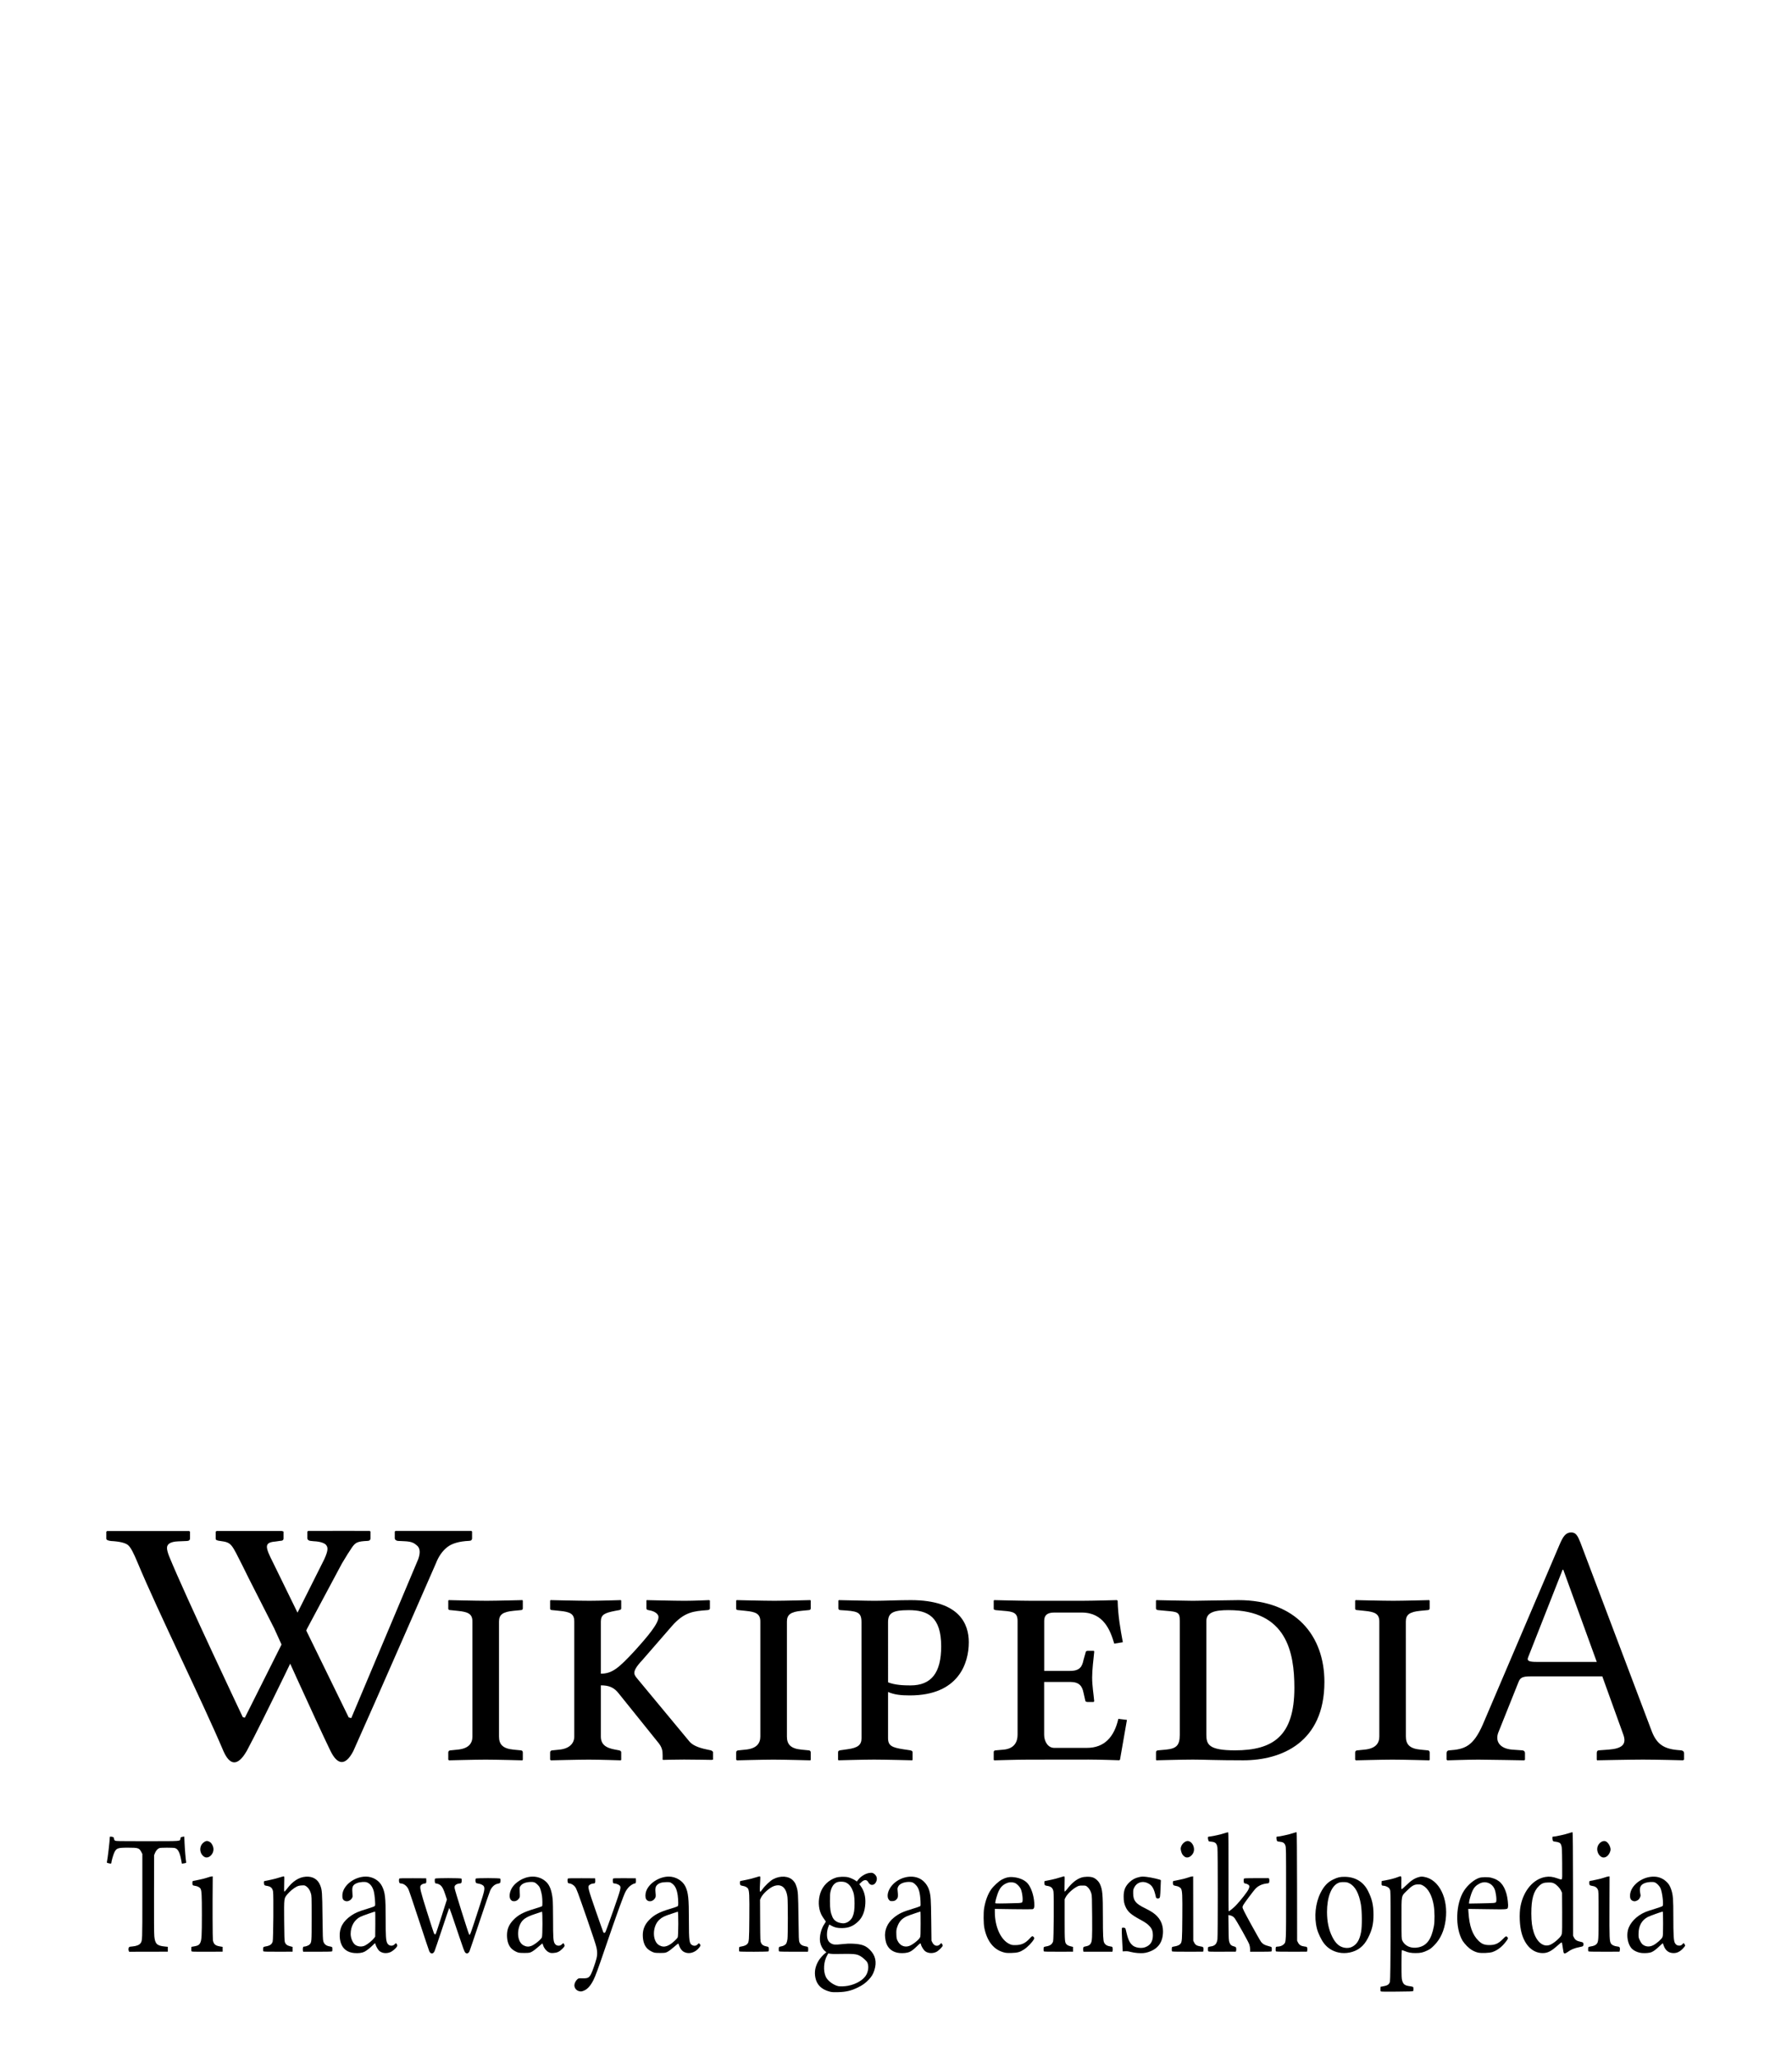 <?xml version="1.0" encoding="UTF-8" standalone="no"?>
<svg
	xmlns="http://www.w3.org/2000/svg"
	xmlns:dc="http://purl.org/dc/elements/1.1/"
	xmlns:cc="http://creativecommons.org/ns#"
	xmlns:rdf="http://www.w3.org/1999/02/22-rdf-syntax-ns#"
	xmlns:svg="http://www.w3.org/2000/svg"
	xmlns:xlink="http://www.w3.org/1999/xlink"
	xmlns:sodipodi="http://sodipodi.sourceforge.net/DTD/sodipodi-0.dtd"
	xmlns:inkscape="http://www.inkscape.org/namespaces/inkscape"
	version="1.1"
	viewBox="0 0 135 155">
	<svg xmlns:svg="http://www.w3.org/2000/svg" version="1.1" width="135" height="155" viewBox="0 0 135 155" id="svg3857" xml:space="preserve" xmlns:xlink="http://www.w3.org/1999/xlink" xmlns:svgjs="http://svgjs.com/svgjs">
<defs id="defs3"></defs>

<g transform="translate(3.9702894e-2,-4.024)" id="g4937"><path d="M 9.663,150.937 C 9.63,150.852 9.631,150.781 9.664,150.694 C 9.688,150.631 9.712,150.623 9.926,150.605 C 10.233,150.58 10.46,150.491 10.547,150.361 C 10.687,150.153 10.684,150.229 10.684,146.833 L 10.684,143.637 L 10.608,143.494 C 10.447,143.188 10.374,143.164 9.614,143.164 C 8.832,143.164 8.734,143.198 8.575,143.522 C 8.495,143.685 8.348,144.199 8.348,144.314 C 8.348,144.376 8.308,144.38 8.129,144.335 C 8.011,144.306 8.001,144.297 8.017,144.232 C 8.067,144.033 8.233,142.611 8.233,142.381 C 8.233,142.332 8.248,142.327 8.366,142.34 C 8.505,142.356 8.547,142.392 8.548,142.498 C 8.548,142.533 8.574,142.588 8.606,142.62 C 8.662,142.676 8.701,142.677 11.036,142.677 C 13.665,142.677 13.515,142.688 13.552,142.489 C 13.574,142.372 13.578,142.369 13.728,142.345 L 13.843,142.327 L 13.863,142.796 C 13.883,143.263 13.951,144.085 13.982,144.229 C 13.999,144.313 13.986,144.321 13.778,144.353 L 13.662,144.371 L 13.61,144.09 C 13.503,143.516 13.366,143.257 13.136,143.193 C 12.999,143.155 12.07,143.156 11.968,143.195 C 11.84,143.243 11.706,143.392 11.637,143.564 L 11.572,143.723 L 11.564,146.632 C 11.558,148.519 11.566,149.647 11.586,149.842 C 11.643,150.413 11.784,150.55 12.375,150.608 L 12.604,150.631 L 12.604,150.815 L 12.604,150.998 L 11.146,151.001 L 9.688,151.004 L 9.663,150.938 L 9.663,150.938 L 9.663,150.937 z" id="path4884" style="fill:#000000;fill-opacity:1;fill-rule:nonzero;stroke:none"></path><path d="M 14.378,150.944 C 14.37,150.911 14.367,150.827 14.372,150.758 L 14.381,150.632 L 14.591,150.597 C 14.861,150.552 14.968,150.49 15.047,150.329 C 15.15,150.122 15.169,149.784 15.169,148.209 C 15.168,146.741 15.152,146.42 15.068,146.258 C 15.016,146.156 14.844,146.064 14.661,146.04 C 14.586,146.03 14.508,146.01 14.489,145.994 C 14.441,145.957 14.441,145.688 14.489,145.675 C 14.508,145.67 14.703,145.63 14.921,145.588 C 15.139,145.546 15.429,145.472 15.566,145.424 C 15.703,145.376 15.853,145.334 15.9,145.332 L 15.986,145.328 L 15.985,145.529 C 15.966,147.464 15.975,150.026 16,150.145 C 16.065,150.443 16.18,150.542 16.53,150.601 L 16.732,150.635 L 16.732,150.816 L 16.732,150.998 L 15.562,151.001 C 14.401,151.004 14.393,151.003 14.378,150.944 L 14.378,150.944 L 14.378,150.944 z" id="path4886" style="fill:#000000;fill-opacity:1;fill-rule:nonzero;stroke:none"></path><path d="M 15.352,143.856 C 14.986,143.626 14.942,143.083 15.266,142.799 C 15.415,142.668 15.54,142.635 15.675,142.691 C 15.822,142.752 15.879,142.809 15.965,142.978 C 16.066,143.175 16.068,143.391 15.972,143.578 C 15.828,143.857 15.551,143.981 15.352,143.856 L 15.352,143.856 L 15.352,143.856 z" id="path4888" style="fill:#000000;fill-opacity:1;fill-rule:nonzero;stroke:none"></path><path d="M 19.799,150.965 C 19.777,150.908 19.782,150.693 19.806,150.657 C 19.818,150.639 19.885,150.616 19.956,150.605 C 20.286,150.554 20.436,150.453 20.502,150.237 C 20.552,150.077 20.577,146.719 20.531,146.467 C 20.481,146.194 20.354,146.083 20.043,146.038 C 19.874,146.014 19.851,145.983 19.844,145.78 C 19.842,145.706 19.854,145.685 19.906,145.674 C 19.941,145.667 20.138,145.627 20.343,145.586 C 20.548,145.544 20.85,145.466 21.015,145.411 C 21.179,145.357 21.331,145.318 21.352,145.326 C 21.382,145.338 21.385,145.452 21.37,145.896 C 21.358,146.266 21.362,146.458 21.381,146.47 C 21.398,146.48 21.476,146.401 21.555,146.294 C 22.001,145.694 22.464,145.391 22.994,145.351 C 23.516,145.313 23.902,145.541 24.081,145.995 C 24.224,146.358 24.235,146.507 24.255,148.352 C 24.272,149.85 24.281,150.106 24.322,150.231 C 24.393,150.449 24.544,150.563 24.815,150.603 C 24.893,150.615 24.967,150.639 24.979,150.656 C 25.006,150.698 25.006,150.938 24.979,150.975 C 24.965,150.993 24.565,151.003 23.878,151.003 L 22.797,151.003 L 22.78,150.91 C 22.77,150.859 22.771,150.772 22.781,150.717 C 22.796,150.638 22.814,150.616 22.863,150.616 C 22.99,150.616 23.214,150.53 23.286,150.452 C 23.438,150.29 23.439,150.277 23.439,148.467 C 23.439,146.814 23.438,146.787 23.375,146.588 C 23.3,146.349 23.182,146.175 23.023,146.07 C 22.918,146 22.891,145.995 22.686,146.008 C 22.518,146.018 22.425,146.04 22.306,146.101 C 22.087,146.212 21.788,146.459 21.607,146.679 C 21.35,146.99 21.356,146.94 21.368,148.657 C 21.376,149.751 21.389,150.175 21.416,150.263 C 21.469,150.437 21.584,150.532 21.812,150.589 L 22.005,150.638 L 22.005,150.818 L 22.005,150.998 L 20.909,151.001 C 20.021,151.003 19.811,150.997 19.799,150.965 L 19.799,150.965 L 19.799,150.965 z" id="path4890" style="fill:#000000;fill-opacity:1;fill-rule:nonzero;stroke:none"></path><path d="M 26.649,151.1 C 25.97,151.037 25.592,150.608 25.553,149.857 C 25.519,149.208 25.807,148.689 26.431,148.271 C 26.741,148.064 26.964,147.97 27.65,147.76 C 28.104,147.62 28.193,147.584 28.213,147.529 C 28.249,147.434 28.19,146.727 28.124,146.469 C 28.034,146.117 27.86,145.884 27.611,145.78 C 27.468,145.72 27.073,145.745 26.864,145.829 C 26.547,145.954 26.472,146.096 26.505,146.501 C 26.516,146.644 26.524,146.792 26.523,146.83 C 26.518,146.944 26.404,147.094 26.279,147.151 C 26.136,147.216 26.062,147.219 25.93,147.164 C 25.79,147.105 25.735,146.965 25.753,146.71 C 25.804,145.998 26.659,145.34 27.529,145.343 C 28.043,145.345 28.529,145.636 28.741,146.068 C 28.975,146.547 29.013,146.886 29.014,148.5 C 29.014,149.836 29.033,150.143 29.131,150.349 C 29.236,150.568 29.523,150.616 29.69,150.442 C 29.734,150.396 29.78,150.359 29.792,150.359 C 29.805,150.359 29.835,150.397 29.859,150.445 C 29.899,150.521 29.899,150.54 29.861,150.612 C 29.79,150.75 29.514,150.98 29.342,151.044 C 29.112,151.131 28.866,151.125 28.672,151.028 C 28.552,150.968 28.496,150.915 28.406,150.777 C 28.344,150.681 28.279,150.547 28.261,150.48 C 28.243,150.413 28.22,150.359 28.211,150.359 C 28.202,150.359 28.137,150.418 28.067,150.49 C 27.867,150.694 27.58,150.92 27.413,151.004 C 27.237,151.093 26.954,151.128 26.649,151.1 L 26.649,151.1 L 26.649,151.1 z M 27.468,150.53 C 27.683,150.421 28.027,150.136 28.154,149.962 L 28.225,149.864 L 28.234,148.922 C 28.239,148.404 28.232,147.979 28.219,147.979 C 28.161,147.979 27.264,148.293 27.118,148.365 C 26.657,148.591 26.379,149.078 26.377,149.66 C 26.376,149.981 26.541,150.363 26.735,150.49 C 26.949,150.631 27.238,150.646 27.468,150.53 L 27.468,150.53 L 27.468,150.53 z" id="path4892" style="fill:#000000;fill-opacity:1;fill-rule:nonzero;stroke:none"></path><path d="M 32.383,151.087 C 32.358,151.062 32.32,151.007 32.299,150.965 C 32.278,150.923 31.935,149.896 31.537,148.682 C 31.14,147.468 30.776,146.395 30.73,146.297 C 30.605,146.034 30.368,145.858 30.136,145.858 C 30.103,145.858 30.063,145.833 30.046,145.803 C 30.012,145.739 30.008,145.545 30.039,145.495 C 30.056,145.469 30.314,145.462 31.064,145.466 L 32.066,145.472 L 32.075,145.599 C 32.089,145.789 32.063,145.859 31.98,145.859 C 31.865,145.859 31.69,145.943 31.65,146.017 C 31.57,146.167 31.631,146.422 32.122,147.98 C 32.383,148.808 32.617,149.533 32.644,149.592 C 32.695,149.708 32.751,149.73 32.793,149.65 C 32.808,149.622 33.002,149.031 33.224,148.336 L 33.629,147.072 L 33.517,146.729 C 33.379,146.304 33.289,146.123 33.158,146.008 C 33.064,145.925 32.902,145.859 32.793,145.859 C 32.768,145.859 32.739,145.83 32.729,145.794 C 32.705,145.705 32.708,145.536 32.734,145.495 C 32.765,145.446 34.692,145.446 34.723,145.495 C 34.755,145.545 34.751,145.739 34.717,145.803 C 34.699,145.836 34.657,145.859 34.612,145.859 C 34.48,145.859 34.314,145.924 34.254,146 C 34.205,146.062 34.198,146.1 34.212,146.231 C 34.228,146.377 35.218,149.534 35.291,149.671 C 35.366,149.811 35.333,149.898 36.136,147.421 C 36.458,146.43 36.497,146.238 36.411,146.077 C 36.361,145.984 36.178,145.894 35.992,145.87 C 35.914,145.86 35.834,145.832 35.814,145.807 C 35.775,145.757 35.766,145.55 35.801,145.494 C 35.832,145.445 37.617,145.447 37.648,145.496 C 37.678,145.544 37.675,145.739 37.642,145.8 C 37.626,145.83 37.566,145.859 37.496,145.87 C 37.244,145.911 37.045,146.077 36.895,146.375 C 36.859,146.446 36.498,147.498 36.093,148.712 C 35.688,149.927 35.342,150.948 35.324,150.982 C 35.231,151.154 35.106,151.18 34.995,151.048 C 34.947,150.99 34.811,150.624 34.573,149.909 C 34.026,148.265 33.823,147.688 33.8,147.713 C 33.788,147.726 33.543,148.446 33.255,149.313 C 32.968,150.18 32.715,150.924 32.694,150.965 C 32.637,151.078 32.572,151.133 32.496,151.133 C 32.459,151.133 32.408,151.112 32.383,151.087 L 32.383,151.087 z" id="path4894" style="fill:#000000;fill-opacity:1;fill-rule:nonzero;stroke:none"></path><path d="M 39.038,151.074 C 38.873,151.033 38.652,150.911 38.518,150.788 C 38.279,150.567 38.155,150.216 38.155,149.761 C 38.155,149.311 38.294,148.97 38.615,148.629 C 38.992,148.228 39.384,148.019 40.235,147.765 C 40.535,147.675 40.789,147.587 40.801,147.568 C 40.832,147.52 40.827,147.074 40.794,146.814 C 40.778,146.69 40.731,146.481 40.689,146.349 C 40.624,146.143 40.591,146.087 40.462,145.958 C 40.274,145.769 40.166,145.732 39.865,145.751 C 39.489,145.776 39.244,145.897 39.131,146.115 C 39.105,146.166 39.1,146.276 39.115,146.532 C 39.133,146.862 39.131,146.883 39.068,146.975 C 38.977,147.109 38.874,147.178 38.74,147.196 C 38.445,147.236 38.291,146.981 38.373,146.589 C 38.44,146.269 38.63,145.989 38.939,145.755 C 39.664,145.207 40.562,145.208 41.125,145.758 C 41.377,146.005 41.527,146.414 41.595,147.04 C 41.612,147.193 41.626,147.896 41.626,148.602 C 41.626,149.91 41.642,150.173 41.736,150.359 C 41.843,150.571 42.121,150.613 42.291,150.443 C 42.337,150.397 42.385,150.359 42.398,150.359 C 42.411,150.359 42.441,150.4 42.465,150.451 C 42.521,150.565 42.501,150.608 42.298,150.805 C 42.096,151.003 41.922,151.081 41.654,151.096 C 41.461,151.107 41.423,151.1 41.281,151.028 C 41.109,150.939 40.945,150.731 40.877,150.517 C 40.858,150.454 40.837,150.392 40.831,150.381 C 40.825,150.369 40.685,150.481 40.521,150.628 C 40.356,150.775 40.14,150.939 40.042,150.992 C 39.868,151.086 39.852,151.089 39.504,151.095 C 39.307,151.098 39.098,151.089 39.038,151.074 L 39.038,151.074 L 39.038,151.074 z M 39.987,150.564 C 40.239,150.468 40.688,150.107 40.783,149.923 C 40.838,149.815 40.842,147.966 40.787,147.987 C 40.767,147.994 40.529,148.073 40.258,148.163 C 39.577,148.39 39.309,148.575 39.144,148.936 C 38.86,149.557 38.982,150.303 39.404,150.523 C 39.606,150.629 39.783,150.641 39.987,150.564 L 39.987,150.564 L 39.987,150.564 z" id="path4896" style="fill:#000000;fill-opacity:1;fill-rule:nonzero;stroke:none"></path><path d="M 43.585,153.971 C 43.379,153.922 43.231,153.737 43.231,153.528 C 43.231,153.389 43.329,153.187 43.449,153.082 C 43.547,152.996 43.55,152.996 43.855,153.003 C 44.381,153.015 44.426,152.96 44.798,151.849 C 44.963,151.356 44.984,151.109 44.896,150.684 C 44.859,150.505 44.593,149.697 44.204,148.577 C 43.452,146.414 43.395,146.264 43.277,146.108 C 43.178,145.976 42.977,145.858 42.853,145.858 C 42.804,145.858 42.763,145.837 42.744,145.803 C 42.71,145.739 42.705,145.545 42.737,145.495 C 42.754,145.469 43.014,145.462 43.776,145.466 L 44.793,145.472 L 44.802,145.599 C 44.816,145.797 44.791,145.859 44.696,145.859 C 44.581,145.859 44.432,145.914 44.353,145.985 C 44.223,146.101 44.259,146.244 44.844,147.931 C 45.139,148.779 45.393,149.498 45.41,149.529 C 45.447,149.598 45.501,149.601 45.56,149.535 C 45.585,149.507 45.851,148.784 46.152,147.928 C 46.747,146.232 46.771,146.137 46.634,146.008 C 46.557,145.936 46.353,145.859 46.24,145.859 C 46.182,145.859 46.156,145.841 46.144,145.794 C 46.119,145.704 46.122,145.536 46.149,145.494 C 46.166,145.467 46.375,145.461 47.015,145.465 L 47.86,145.471 L 47.869,145.598 C 47.881,145.77 47.855,145.858 47.793,145.858 C 47.69,145.858 47.442,146.01 47.317,146.149 C 47.246,146.228 47.15,146.359 47.104,146.441 C 46.951,146.71 46.429,148.149 45.539,150.76 C 44.995,152.354 44.819,152.831 44.663,153.141 C 44.444,153.575 44.203,153.838 43.929,153.94 C 43.764,154.002 43.728,154.005 43.585,153.971 L 43.585,153.971 L 43.585,153.971 z" id="path4898" style="fill:#000000;fill-opacity:1;fill-rule:nonzero;stroke:none"></path><path d="M 49.271,151.074 C 49.106,151.033 48.885,150.911 48.751,150.788 C 48.51,150.566 48.385,150.208 48.385,149.742 C 48.386,149.304 48.542,148.938 48.872,148.6 C 49.236,148.226 49.643,148.011 50.425,147.778 C 50.701,147.696 50.956,147.61 50.991,147.588 C 51.05,147.551 51.056,147.527 51.055,147.284 C 51.055,147.138 51.036,146.895 51.014,146.743 C 50.944,146.278 50.817,146.02 50.576,145.853 C 50.443,145.76 50.432,145.758 50.153,145.76 C 49.816,145.763 49.602,145.831 49.458,145.98 C 49.339,146.103 49.311,146.244 49.344,146.552 C 49.376,146.843 49.364,146.91 49.258,147.035 C 49.068,147.261 48.749,147.256 48.629,147.026 C 48.568,146.907 48.569,146.654 48.633,146.462 C 48.835,145.854 49.611,145.345 50.34,145.343 C 50.866,145.342 51.385,145.651 51.595,146.091 C 51.813,146.549 51.858,146.98 51.858,148.621 C 51.859,150.216 51.884,150.395 52.124,150.512 C 52.268,150.583 52.414,150.556 52.523,150.439 C 52.601,150.356 52.607,150.354 52.658,150.4 C 52.754,150.486 52.748,150.55 52.632,150.695 C 52.339,151.064 51.885,151.203 51.523,151.034 C 51.318,150.939 51.175,150.737 51.068,150.393 C 51.06,150.37 50.939,150.46 50.753,150.626 C 50.587,150.775 50.371,150.94 50.273,150.993 C 50.101,151.086 50.084,151.089 49.737,151.095 C 49.54,151.098 49.33,151.089 49.271,151.074 L 49.271,151.074 L 49.271,151.074 z M 50.22,150.564 C 50.296,150.534 50.418,150.47 50.492,150.419 C 50.68,150.29 50.965,150.02 51.014,149.925 C 51.071,149.815 51.076,147.965 51.02,147.987 C 51,147.994 50.777,148.068 50.525,148.15 C 49.998,148.321 49.844,148.398 49.631,148.592 C 49.084,149.09 49.088,150.237 49.636,150.523 C 49.839,150.629 50.016,150.641 50.219,150.564 L 50.22,150.564 z" id="path4900" style="fill:#000000;fill-opacity:1;fill-rule:nonzero;stroke:none"></path><path d="M 55.652,150.979 C 55.632,150.946 55.634,150.685 55.655,150.652 C 55.664,150.636 55.74,150.615 55.823,150.604 C 56.003,150.58 56.183,150.504 56.257,150.42 C 56.391,150.27 56.399,150.161 56.411,148.401 C 56.422,146.72 56.41,146.438 56.316,146.257 C 56.264,146.155 56.091,146.064 55.909,146.041 C 55.834,146.032 55.757,146.003 55.737,145.978 C 55.69,145.919 55.69,145.688 55.737,145.675 C 55.757,145.669 55.953,145.63 56.173,145.589 C 56.393,145.547 56.713,145.466 56.883,145.408 C 57.097,145.336 57.202,145.313 57.223,145.333 C 57.243,145.353 57.242,145.515 57.219,145.855 C 57.188,146.319 57.194,146.49 57.243,146.488 C 57.254,146.488 57.315,146.414 57.378,146.325 C 57.578,146.04 57.986,145.655 58.213,145.536 C 58.761,145.249 59.389,145.294 59.712,145.644 C 59.846,145.789 59.891,145.873 59.97,146.118 C 60.081,146.465 60.093,146.664 60.114,148.424 C 60.132,149.976 60.139,150.157 60.185,150.281 C 60.251,150.457 60.388,150.552 60.64,150.595 C 60.82,150.626 60.827,150.63 60.842,150.722 C 60.85,150.774 60.85,150.859 60.842,150.91 L 60.827,151.003 L 59.748,151.003 C 59.061,151.003 58.66,150.993 58.647,150.975 C 58.635,150.959 58.626,150.888 58.626,150.817 C 58.626,150.647 58.644,150.626 58.8,150.602 C 58.985,150.575 59.146,150.477 59.205,150.358 C 59.232,150.302 59.267,150.167 59.283,150.057 C 59.321,149.791 59.322,147.201 59.283,146.895 C 59.192,146.163 58.824,145.861 58.265,146.057 C 57.939,146.172 57.428,146.629 57.29,146.929 L 57.218,147.088 L 57.226,148.644 C 57.235,150.171 57.236,150.203 57.297,150.335 C 57.367,150.486 57.49,150.566 57.708,150.602 C 57.862,150.628 57.879,150.649 57.879,150.817 C 57.879,150.888 57.869,150.959 57.858,150.975 C 57.832,151.01 55.674,151.015 55.652,150.98 L 55.652,150.98 L 55.652,150.979 z" id="path4902" style="fill:#000000;fill-opacity:1;fill-rule:nonzero;stroke:none"></path><path d="M 62.448,154.001 C 61.851,153.839 61.501,153.499 61.39,152.972 C 61.294,152.518 61.373,152.1 61.639,151.659 C 61.738,151.496 61.986,151.219 62.133,151.108 L 62.216,151.046 L 62.084,150.93 C 61.928,150.793 61.792,150.533 61.746,150.287 C 61.669,149.871 61.817,149.258 62.083,148.887 C 62.15,148.794 62.178,148.731 62.162,148.709 C 62.008,148.502 61.875,148.292 61.82,148.171 C 61.606,147.702 61.586,147.112 61.766,146.569 C 61.945,146.03 62.391,145.593 62.939,145.421 C 63.177,145.346 63.619,145.335 63.87,145.397 C 64.037,145.439 64.327,145.573 64.439,145.661 L 64.507,145.713 L 64.615,145.576 C 64.838,145.293 65.212,145.08 65.519,145.061 C 65.663,145.052 65.706,145.062 65.788,145.118 C 66,145.263 66.067,145.469 65.979,145.7 C 65.854,146.026 65.526,146.064 65.374,145.77 C 65.262,145.552 65.067,145.553 64.841,145.771 L 64.697,145.909 L 64.799,146.051 C 65.064,146.42 65.179,146.854 65.15,147.377 C 65.119,147.949 64.946,148.392 64.634,148.701 C 64.267,149.064 63.905,149.216 63.398,149.22 C 63.043,149.223 62.837,149.177 62.587,149.037 L 62.436,148.953 L 62.384,149.075 C 62.306,149.257 62.264,149.461 62.26,149.67 C 62.255,150.023 62.34,150.23 62.543,150.359 C 62.729,150.477 62.869,150.489 63.392,150.43 C 63.722,150.393 63.948,150.384 64.21,150.396 C 64.88,150.429 65.167,150.532 65.493,150.858 C 65.916,151.28 66.025,151.778 65.831,152.393 C 65.741,152.676 65.629,152.866 65.415,153.095 C 65.167,153.359 64.937,153.525 64.568,153.703 C 64.081,153.939 63.688,154.031 63.111,154.045 C 62.723,154.055 62.621,154.048 62.448,154.001 L 62.448,154.001 L 62.448,154.001 z M 63.842,153.565 C 64.483,153.448 65.051,153.098 65.245,152.699 C 65.394,152.393 65.413,152.03 65.292,151.796 C 65.232,151.681 64.94,151.419 64.765,151.324 C 64.46,151.159 64.316,151.148 62.867,151.172 C 62.749,151.174 62.586,151.165 62.505,151.152 L 62.358,151.128 L 62.272,151.281 C 62.009,151.744 61.965,152.43 62.169,152.883 C 62.305,153.187 62.754,153.521 63.125,153.596 C 63.267,153.624 63.595,153.61 63.842,153.565 L 63.842,153.565 L 63.842,153.565 z M 63.691,148.825 C 63.885,148.767 64.101,148.572 64.184,148.378 C 64.3,148.11 64.338,147.855 64.338,147.363 C 64.337,146.833 64.293,146.583 64.146,146.274 C 64.036,146.044 63.891,145.888 63.701,145.795 C 63.515,145.704 63.133,145.702 62.968,145.792 C 62.748,145.91 62.619,146.106 62.531,146.453 C 62.494,146.602 62.482,146.772 62.483,147.192 C 62.483,147.771 62.527,148.05 62.668,148.378 C 62.775,148.627 62.996,148.789 63.297,148.84 C 63.494,148.873 63.533,148.872 63.691,148.825 L 63.691,148.825 z" id="path4904" style="fill:#000000;fill-opacity:1;fill-rule:nonzero;stroke:none"></path><path d="M 67.726,151.1 C 67.231,151.054 66.87,150.783 66.723,150.344 C 66.696,150.265 66.66,150.09 66.643,149.954 C 66.57,149.382 66.815,148.818 67.307,148.427 C 67.692,148.12 67.948,148 68.721,147.765 C 69.006,147.678 69.258,147.591 69.282,147.571 C 69.317,147.542 69.322,147.478 69.307,147.191 C 69.274,146.558 69.183,146.226 68.981,146.001 C 68.805,145.806 68.677,145.744 68.451,145.744 C 68.055,145.745 67.739,145.877 67.63,146.088 C 67.571,146.202 67.566,146.239 67.585,146.417 C 67.624,146.78 67.616,146.908 67.552,146.994 C 67.443,147.14 67.351,147.188 67.179,147.19 C 67.034,147.191 67.011,147.183 66.937,147.1 C 66.725,146.863 66.836,146.362 67.187,145.974 C 67.721,145.384 68.622,145.177 69.256,145.499 C 69.576,145.661 69.848,145.999 69.96,146.374 C 70.079,146.776 70.097,147.025 70.115,148.624 L 70.133,150.172 L 70.205,150.316 C 70.335,150.575 70.603,150.631 70.783,150.435 L 70.868,150.344 L 70.923,150.412 C 70.954,150.449 70.979,150.505 70.979,150.536 C 70.979,150.618 70.672,150.926 70.506,151.011 C 70.197,151.168 69.788,151.119 69.592,150.902 C 69.49,150.79 69.346,150.535 69.345,150.467 C 69.344,150.447 69.332,150.411 69.317,150.387 C 69.295,150.352 69.247,150.385 69.067,150.562 C 68.79,150.831 68.643,150.945 68.47,151.021 C 68.309,151.092 68,151.125 67.726,151.1 L 67.726,151.1 L 67.726,151.1 z M 68.448,150.57 C 68.713,150.481 69.201,150.091 69.277,149.909 C 69.308,149.837 69.316,149.607 69.316,148.898 C 69.316,148.393 69.311,147.979 69.305,147.979 C 69.257,147.979 68.434,148.261 68.288,148.327 C 67.897,148.503 67.689,148.734 67.552,149.141 C 67.486,149.34 67.478,149.401 67.487,149.683 C 67.495,149.953 67.507,150.024 67.571,150.16 C 67.746,150.532 68.088,150.692 68.448,150.57 L 68.448,150.57 z" id="path4907" style="fill:#000000;fill-opacity:1;fill-rule:nonzero;stroke:none"></path><path d="M 75.571,151.047 C 74.817,150.844 74.311,150.203 74.113,149.198 C 74.05,148.883 74.043,148.048 74.099,147.721 C 74.199,147.144 74.384,146.652 74.631,146.305 C 74.819,146.043 75.207,145.687 75.443,145.563 C 75.731,145.412 75.958,145.36 76.243,145.38 C 76.714,145.413 77.119,145.578 77.358,145.834 C 77.623,146.117 77.839,146.73 77.876,147.304 C 77.899,147.65 77.868,147.768 77.749,147.798 C 77.708,147.808 77.052,147.808 76.291,147.797 L 74.906,147.777 L 74.906,148.015 C 74.906,149.127 75.355,150.111 76.003,150.417 C 76.161,150.492 76.213,150.502 76.444,150.502 C 76.904,150.502 77.194,150.371 77.528,150.01 C 77.69,149.834 77.719,149.814 77.77,149.842 C 77.861,149.89 77.895,149.975 77.855,150.051 C 77.729,150.29 77.37,150.659 77.087,150.842 C 76.794,151.032 76.612,151.081 76.167,151.094 C 75.849,151.103 75.743,151.094 75.571,151.048 L 75.571,151.047 z M 76.722,147.335 C 76.829,147.328 76.936,147.308 76.958,147.29 C 77.043,147.219 76.996,146.639 76.88,146.323 C 76.804,146.117 76.554,145.86 76.379,145.808 C 76.159,145.742 75.938,145.762 75.735,145.866 C 75.478,145.996 75.323,146.161 75.193,146.441 C 75.094,146.654 74.935,147.197 74.935,147.323 C 74.935,147.372 74.978,147.374 75.73,147.361 C 76.168,147.354 76.614,147.342 76.722,147.336 L 76.722,147.336 L 76.722,147.335 z" id="path4909" style="fill:#000000;fill-opacity:1;fill-rule:nonzero;stroke:none"></path><path d="M 78.59,150.965 C 78.568,150.908 78.573,150.693 78.597,150.656 C 78.609,150.639 78.682,150.615 78.76,150.603 C 79.061,150.559 79.223,150.444 79.296,150.221 C 79.344,150.078 79.367,146.712 79.322,146.468 C 79.272,146.194 79.146,146.083 78.834,146.038 C 78.665,146.014 78.642,145.983 78.635,145.78 C 78.633,145.706 78.645,145.685 78.697,145.674 C 78.732,145.667 78.929,145.627 79.134,145.586 C 79.339,145.544 79.641,145.466 79.806,145.411 C 79.97,145.357 80.122,145.318 80.142,145.326 C 80.171,145.337 80.175,145.457 80.161,145.896 C 80.15,146.24 80.153,146.458 80.17,146.468 C 80.186,146.477 80.268,146.394 80.353,146.282 C 80.699,145.829 81.042,145.549 81.407,145.423 C 81.656,145.337 82.069,145.331 82.295,145.409 C 82.503,145.482 82.731,145.696 82.826,145.909 C 83.018,146.335 83.047,146.665 83.047,148.41 C 83.047,149.758 83.067,150.175 83.139,150.315 C 83.224,150.482 83.375,150.572 83.621,150.605 C 83.753,150.623 83.763,150.63 83.78,150.72 C 83.79,150.774 83.79,150.859 83.781,150.91 L 83.763,151.003 L 82.674,151.003 L 81.585,151.003 L 81.567,150.91 C 81.558,150.859 81.558,150.775 81.567,150.723 C 81.584,150.635 81.594,150.628 81.758,150.597 C 81.961,150.558 82.054,150.504 82.129,150.381 C 82.236,150.206 82.248,149.978 82.237,148.351 C 82.228,146.973 82.221,146.77 82.177,146.618 C 82.114,146.4 82.002,146.218 81.862,146.105 C 81.757,146.021 81.738,146.016 81.503,146.017 C 81.287,146.017 81.235,146.028 81.098,146.099 C 80.761,146.275 80.361,146.651 80.231,146.916 L 80.166,147.048 L 80.166,148.581 C 80.166,150.255 80.171,150.312 80.326,150.461 C 80.38,150.513 80.477,150.558 80.603,150.589 L 80.797,150.638 L 80.797,150.818 L 80.797,150.998 L 79.701,151.001 C 78.812,151.003 78.602,150.997 78.59,150.965 L 78.59,150.965 L 78.59,150.965 z" id="path4911" style="fill:#000000;fill-opacity:1;fill-rule:nonzero;stroke:none"></path><path d="M 85.655,151.1 C 85.505,151.09 85.276,151.053 85.146,151.018 C 84.977,150.972 84.856,150.957 84.725,150.965 L 84.542,150.977 L 84.527,150.718 C 84.467,149.679 84.455,149.227 84.488,149.205 C 84.543,149.169 84.715,149.193 84.74,149.241 C 84.752,149.264 84.796,149.433 84.837,149.615 C 85,150.337 85.243,150.632 85.735,150.702 C 85.983,150.737 86.178,150.705 86.378,150.596 C 86.672,150.436 86.812,150.166 86.813,149.757 C 86.813,149.474 86.746,149.28 86.583,149.1 C 86.41,148.907 86.251,148.795 85.827,148.566 C 85.194,148.224 84.931,147.997 84.77,147.654 C 84.65,147.398 84.611,147.203 84.61,146.847 C 84.609,146.365 84.735,146.058 85.062,145.754 C 85.274,145.555 85.493,145.442 85.788,145.378 C 85.973,145.338 86.049,145.336 86.324,145.364 C 86.677,145.401 87.42,145.572 87.414,145.616 C 87.412,145.631 87.402,145.869 87.392,146.145 C 87.364,146.874 87.354,146.946 87.269,146.978 C 87.162,147.019 87.062,146.982 87.042,146.894 C 86.898,146.238 86.767,146.009 86.443,145.845 C 86.035,145.639 85.598,145.774 85.406,146.168 C 85.335,146.313 85.326,146.361 85.328,146.604 C 85.332,147.15 85.512,147.379 86.2,147.714 C 86.412,147.818 86.681,147.967 86.797,148.046 C 87.316,148.403 87.576,148.878 87.575,149.469 C 87.573,150.285 87.206,150.795 86.448,151.033 C 86.203,151.109 86.021,151.125 85.655,151.1 L 85.655,151.1 z" id="path4913" style="fill:#000000;fill-opacity:1;fill-rule:nonzero;stroke:none"></path><path d="M 88.249,150.965 C 88.227,150.908 88.232,150.693 88.257,150.656 C 88.268,150.638 88.349,150.614 88.435,150.603 C 88.623,150.578 88.802,150.504 88.877,150.42 C 89.01,150.27 89.018,150.161 89.03,148.401 C 89.042,146.72 89.029,146.438 88.936,146.257 C 88.883,146.155 88.711,146.064 88.529,146.041 C 88.454,146.032 88.376,146.003 88.356,145.978 C 88.309,145.919 88.309,145.688 88.356,145.675 C 88.376,145.669 88.567,145.631 88.78,145.591 C 88.994,145.551 89.284,145.477 89.425,145.427 C 89.567,145.377 89.719,145.334 89.764,145.332 L 89.846,145.328 L 89.85,147.75 L 89.854,150.172 L 89.926,150.315 C 90.014,150.49 90.117,150.553 90.391,150.599 C 90.591,150.633 90.598,150.637 90.617,150.726 C 90.627,150.776 90.627,150.858 90.617,150.907 L 90.598,150.998 L 89.431,151.001 C 88.484,151.003 88.261,150.996 88.249,150.965 L 88.249,150.965 z" id="path4915" style="fill:#000000;fill-opacity:1;fill-rule:nonzero;stroke:none"></path><path d="M 89.22,143.856 C 89.17,143.825 89.097,143.756 89.056,143.703 C 88.966,143.585 88.89,143.308 88.913,143.184 C 88.955,142.966 89.107,142.774 89.303,142.692 C 89.702,142.525 90.081,143.176 89.832,143.6 C 89.675,143.867 89.412,143.977 89.22,143.856 L 89.22,143.856 z" id="path4917" style="fill:#000000;fill-opacity:1;fill-rule:nonzero;stroke:none"></path><path d="M 90.974,150.946 C 90.952,150.863 90.955,150.693 90.98,150.656 C 90.991,150.639 91.072,150.615 91.158,150.605 C 91.484,150.565 91.625,150.418 91.676,150.065 C 91.711,149.824 91.71,143.37 91.675,143.157 C 91.623,142.836 91.518,142.738 91.2,142.712 C 91.017,142.698 91.015,142.697 90.987,142.594 C 90.971,142.537 90.958,142.457 90.958,142.415 C 90.958,142.344 90.967,142.339 91.137,142.321 C 91.381,142.294 91.996,142.152 92.251,142.063 C 92.384,142.017 92.471,142 92.488,142.017 C 92.505,142.034 92.513,143.16 92.508,144.998 C 92.504,146.622 92.509,147.951 92.52,147.951 C 92.584,147.951 92.885,147.706 93.096,147.482 C 93.437,147.121 93.924,146.498 94.01,146.313 C 94.088,146.146 94.097,146.083 94.054,146.003 C 94.025,145.948 93.83,145.858 93.741,145.858 C 93.71,145.858 93.68,145.831 93.67,145.794 C 93.646,145.704 93.648,145.535 93.675,145.494 C 93.691,145.469 93.936,145.46 94.621,145.46 L 95.547,145.461 L 95.576,145.538 C 95.594,145.585 95.596,145.659 95.582,145.729 C 95.561,145.83 95.547,145.845 95.472,145.851 C 95.103,145.883 94.815,145.999 94.588,146.207 C 94.513,146.275 94.253,146.602 94.01,146.933 C 93.618,147.467 93.567,147.548 93.567,147.648 C 93.566,147.741 93.676,147.962 94.215,148.948 C 94.572,149.6 94.913,150.196 94.973,150.272 C 95.096,150.427 95.243,150.508 95.531,150.578 C 95.64,150.605 95.74,150.64 95.751,150.657 C 95.778,150.697 95.778,150.937 95.751,150.975 C 95.738,150.993 95.432,151.003 94.935,151.003 L 94.139,151.003 L 94.139,150.827 C 94.139,150.73 94.114,150.568 94.082,150.466 C 94.024,150.277 93.124,148.669 92.963,148.466 C 92.874,148.353 92.755,148.285 92.596,148.256 L 92.5,148.238 L 92.512,149.191 C 92.522,150.043 92.529,150.16 92.579,150.299 C 92.643,150.478 92.727,150.551 92.925,150.602 C 93.043,150.632 93.065,150.649 93.086,150.727 C 93.098,150.776 93.099,150.858 93.086,150.907 L 93.062,150.997 L 92.026,151 C 91.012,151.003 90.989,151.002 90.974,150.946 L 90.974,150.946 z" id="path4919" style="fill:#000000;fill-opacity:1;fill-rule:nonzero;stroke:none"></path><path d="M 96.074,150.965 C 96.054,150.913 96.056,150.717 96.077,150.662 C 96.087,150.635 96.128,150.617 96.176,150.617 C 96.374,150.617 96.561,150.552 96.665,150.447 C 96.854,150.259 96.848,150.389 96.848,146.575 C 96.848,143.221 96.847,143.146 96.791,142.992 C 96.722,142.805 96.616,142.738 96.347,142.713 C 96.19,142.699 96.175,142.692 96.147,142.611 C 96.131,142.564 96.117,142.482 96.117,142.429 C 96.117,142.343 96.126,142.333 96.196,142.333 C 96.347,142.332 97.111,142.163 97.362,142.074 C 97.52,142.018 97.625,141.995 97.642,142.012 C 97.658,142.028 97.671,143.616 97.674,146.105 L 97.679,150.172 L 97.751,150.316 C 97.839,150.492 97.978,150.576 98.238,150.608 C 98.416,150.63 98.423,150.634 98.441,150.724 C 98.452,150.775 98.452,150.858 98.442,150.908 L 98.423,150.998 L 97.256,151.001 C 96.309,151.003 96.086,150.996 96.074,150.966 L 96.074,150.965 z" id="path4921" style="fill:#000000;fill-opacity:1;fill-rule:nonzero;stroke:none"></path><path d="M 100.803,151.061 C 100.343,150.96 99.97,150.724 99.693,150.359 C 99.493,150.096 99.255,149.596 99.17,149.261 C 98.947,148.378 99.052,147.344 99.446,146.563 C 99.702,146.057 99.985,145.757 100.393,145.562 C 100.742,145.395 100.911,145.357 101.276,145.361 C 102.067,145.37 102.671,145.737 103.016,146.417 C 103.321,147.018 103.432,147.496 103.433,148.209 C 103.434,148.907 103.328,149.358 103.022,149.958 C 102.846,150.302 102.662,150.532 102.408,150.724 C 101.979,151.048 101.347,151.181 100.803,151.061 L 100.803,151.061 L 100.803,151.061 z M 101.818,150.632 C 102.187,150.443 102.385,150.117 102.498,149.513 C 102.58,149.078 102.572,147.964 102.484,147.449 C 102.338,146.592 102.043,146.055 101.6,145.841 C 101.457,145.771 101.399,145.76 101.176,145.759 C 100.966,145.759 100.891,145.771 100.769,145.826 C 100.256,146.057 99.929,146.908 99.93,148.008 C 99.931,148.731 100.058,149.336 100.321,149.868 C 100.572,150.376 100.858,150.631 101.255,150.701 C 101.461,150.737 101.66,150.712 101.818,150.632 L 101.818,150.632 L 101.818,150.632 z" id="path4923" style="fill:#000000;fill-opacity:1;fill-rule:nonzero;stroke:none"></path><path d="M 103.962,153.953 C 103.954,153.921 103.951,153.837 103.956,153.767 L 103.965,153.64 L 104.108,153.615 C 104.488,153.549 104.599,153.481 104.671,153.266 C 104.722,153.115 104.746,146.644 104.697,146.414 C 104.677,146.321 104.637,146.241 104.587,146.193 C 104.501,146.111 104.302,146.031 104.184,146.03 C 104.056,146.029 104.033,145.996 104.042,145.829 L 104.051,145.675 L 104.324,145.627 C 104.686,145.562 105.043,145.469 105.263,145.381 C 105.553,145.266 105.544,145.251 105.531,145.809 C 105.522,146.213 105.527,146.288 105.561,146.288 C 105.584,146.288 105.744,146.15 105.916,145.98 C 106.267,145.635 106.536,145.463 106.851,145.38 C 107.019,145.336 107.069,145.335 107.252,145.366 C 108.371,145.555 109.084,146.989 108.868,148.612 C 108.761,149.419 108.482,150.036 108.007,150.518 C 107.794,150.733 107.706,150.8 107.505,150.898 C 107.174,151.06 106.982,151.104 106.602,151.104 C 106.26,151.104 106.056,151.065 105.763,150.942 C 105.664,150.901 105.573,150.876 105.562,150.888 C 105.551,150.899 105.542,151.381 105.542,151.959 C 105.543,152.892 105.548,153.029 105.595,153.182 C 105.681,153.465 105.801,153.55 106.185,153.599 C 106.302,153.614 106.408,153.642 106.421,153.662 C 106.45,153.708 106.45,153.916 106.421,153.962 C 106.404,153.989 106.107,153.999 105.188,154.005 C 103.982,154.013 103.977,154.013 103.962,153.953 L 103.962,153.953 z M 106.823,150.671 C 107.45,150.539 107.791,150.071 107.981,149.083 C 108.052,148.717 108.045,147.939 107.967,147.491 C 107.84,146.76 107.55,146.232 107.157,146.015 C 107.029,145.945 106.971,145.931 106.803,145.931 C 106.504,145.93 106.332,146.024 105.964,146.391 C 105.506,146.847 105.542,146.672 105.542,148.495 C 105.542,149.991 105.543,150.032 105.602,150.158 C 105.799,150.583 106.28,150.785 106.823,150.671 L 106.823,150.671 z" id="path4925" style="fill:#000000;fill-opacity:1;fill-rule:nonzero;stroke:none"></path><path d="M 111.295,151.064 C 110.989,150.987 110.717,150.825 110.472,150.575 C 110.346,150.447 110.198,150.267 110.144,150.176 C 109.562,149.19 109.617,147.371 110.259,146.394 C 110.541,145.963 111.016,145.564 111.392,145.441 C 111.595,145.374 112.05,145.367 112.292,145.426 C 112.914,145.578 113.243,145.924 113.451,146.642 C 113.53,146.915 113.594,147.468 113.565,147.622 C 113.527,147.828 113.604,147.819 112.004,147.797 L 110.57,147.777 L 110.587,148.043 C 110.654,149.072 110.887,149.729 111.347,150.179 C 111.576,150.403 111.765,150.485 112.08,150.497 C 112.561,150.515 112.826,150.406 113.182,150.044 C 113.368,149.854 113.406,149.827 113.458,149.85 C 113.491,149.865 113.532,149.908 113.549,149.945 C 113.576,150.006 113.561,150.039 113.408,150.242 C 113.114,150.631 112.78,150.889 112.397,151.023 C 112.174,151.101 111.535,151.124 111.295,151.064 L 111.295,151.064 z M 112.457,147.331 C 112.592,147.319 112.643,147.302 112.665,147.262 C 112.731,147.139 112.662,146.536 112.552,146.28 C 112.361,145.833 111.867,145.646 111.44,145.859 C 111.166,145.996 111.017,146.146 110.889,146.413 C 110.784,146.634 110.629,147.165 110.629,147.308 L 110.629,147.374 L 111.453,147.36 C 111.907,147.352 112.358,147.34 112.457,147.331 L 112.457,147.331 L 112.457,147.331 z" id="path4927" style="fill:#000000;fill-opacity:1;fill-rule:nonzero;stroke:none"></path><path d="M 117.74,150.996 C 117.723,150.921 117.694,150.734 117.674,150.581 C 117.65,150.383 117.628,150.301 117.601,150.301 C 117.579,150.301 117.449,150.402 117.312,150.525 C 116.821,150.966 116.551,151.104 116.182,151.104 C 115.453,151.104 114.865,150.556 114.6,149.631 C 114.436,149.058 114.397,148.14 114.512,147.555 C 114.743,146.382 115.484,145.519 116.389,145.37 C 116.682,145.322 116.935,145.352 117.279,145.474 C 117.52,145.56 117.576,145.571 117.613,145.54 C 117.652,145.507 117.656,145.364 117.646,144.326 C 117.635,143.253 117.629,143.136 117.579,142.992 C 117.533,142.862 117.504,142.825 117.415,142.781 C 117.355,142.752 117.23,142.722 117.137,142.713 C 116.979,142.699 116.965,142.692 116.937,142.611 C 116.92,142.564 116.907,142.482 116.907,142.429 C 116.907,142.343 116.916,142.333 116.986,142.333 C 117.136,142.332 117.9,142.163 118.152,142.074 C 118.311,142.018 118.415,141.995 118.432,142.012 C 118.448,142.029 118.461,143.518 118.464,145.919 L 118.469,149.8 L 118.541,149.943 C 118.626,150.113 118.759,150.197 119.031,150.252 C 119.188,150.284 119.217,150.3 119.241,150.367 C 119.258,150.416 119.258,150.473 119.241,150.522 C 119.217,150.592 119.189,150.605 118.985,150.646 C 118.562,150.731 118.316,150.831 118.062,151.021 C 117.98,151.082 117.881,151.132 117.842,151.132 C 117.781,151.132 117.767,151.113 117.741,150.996 L 117.741,150.996 L 117.74,150.996 z M 116.778,150.463 C 116.972,150.371 117.241,150.164 117.432,149.958 C 117.561,149.818 117.596,149.758 117.623,149.63 C 117.645,149.522 117.652,149.025 117.646,148.017 L 117.637,146.561 L 117.556,146.394 C 117.454,146.186 117.224,145.949 117.035,145.857 C 116.914,145.797 116.85,145.787 116.62,145.787 C 116.277,145.787 116.117,145.844 115.908,146.042 C 115.489,146.438 115.319,147.043 115.322,148.123 C 115.324,148.734 115.377,149.149 115.504,149.541 C 115.756,150.322 116.276,150.698 116.777,150.463 L 116.778,150.463 z" id="path4929" style="fill:#000000;fill-opacity:1;fill-rule:nonzero;stroke:none"></path><path d="M 119.616,150.965 C 119.594,150.908 119.599,150.693 119.623,150.656 C 119.634,150.638 119.715,150.614 119.801,150.602 C 120.016,150.573 120.161,150.511 120.244,150.413 C 120.381,150.249 120.389,150.134 120.389,148.223 C 120.389,146.461 120.388,146.445 120.327,146.312 C 120.255,146.156 120.115,146.069 119.894,146.041 C 119.82,146.032 119.742,146.003 119.722,145.978 C 119.675,145.919 119.675,145.688 119.722,145.675 C 119.742,145.669 119.933,145.631 120.146,145.591 C 120.36,145.551 120.65,145.477 120.791,145.427 C 120.932,145.377 121.086,145.334 121.132,145.332 L 121.216,145.328 L 121.209,147.621 C 121.201,150.018 121.209,150.196 121.324,150.385 C 121.392,150.497 121.566,150.579 121.791,150.605 C 121.934,150.622 121.96,150.635 121.985,150.699 C 122.002,150.744 122.004,150.819 121.99,150.886 L 121.966,150.998 L 120.798,151.001 C 119.85,151.003 119.628,150.996 119.616,150.965 L 119.616,150.965 L 119.616,150.965 z" id="path4931" style="fill:#000000;fill-opacity:1;fill-rule:nonzero;stroke:none"></path><path d="M 120.59,143.856 C 120.321,143.69 120.207,143.294 120.345,143.008 C 120.464,142.763 120.7,142.624 120.904,142.68 C 121.091,142.732 121.293,143.063 121.292,143.318 C 121.292,143.367 121.261,143.472 121.224,143.551 C 121.078,143.858 120.806,143.989 120.59,143.856 L 120.59,143.856 z" id="path4933" style="fill:#000000;fill-opacity:1;fill-rule:nonzero;stroke:none"></path><path d="M 123.657,151.1 C 123.324,151.069 122.987,150.904 122.83,150.695 C 122.589,150.374 122.493,149.83 122.597,149.387 C 122.729,148.83 123.246,148.291 123.921,148.008 C 124.028,147.963 124.354,147.854 124.646,147.766 C 124.958,147.671 125.192,147.585 125.214,147.556 C 125.299,147.447 125.189,146.52 125.056,146.225 C 124.969,146.031 124.764,145.826 124.603,145.773 C 124.464,145.727 124.112,145.749 123.915,145.816 C 123.541,145.942 123.436,146.167 123.533,146.634 C 123.564,146.785 123.561,146.806 123.497,146.937 C 123.444,147.043 123.397,147.092 123.3,147.141 C 123.148,147.217 123.069,147.222 122.94,147.16 C 122.799,147.094 122.744,146.956 122.761,146.713 C 122.809,146.043 123.584,145.405 124.416,145.351 C 124.841,145.323 125.187,145.442 125.489,145.718 C 125.674,145.887 125.765,146.035 125.861,146.32 C 125.999,146.733 126.021,147.029 126.021,148.407 C 126.021,149.712 126.047,150.157 126.131,150.328 C 126.202,150.473 126.316,150.545 126.469,150.542 C 126.574,150.54 126.616,150.522 126.698,150.442 L 126.799,150.344 L 126.854,150.416 C 126.884,150.455 126.909,150.512 126.909,150.541 C 126.91,150.57 126.823,150.681 126.717,150.787 C 126.496,151.008 126.291,151.104 126.042,151.104 C 125.67,151.104 125.417,150.907 125.287,150.516 C 125.261,150.437 125.235,150.368 125.23,150.361 C 125.225,150.355 125.113,150.452 124.983,150.577 C 124.727,150.823 124.534,150.967 124.367,151.037 C 124.229,151.094 123.909,151.123 123.657,151.1 L 123.657,151.1 L 123.657,151.1 z M 124.523,150.504 C 124.779,150.367 125.144,150.043 125.2,149.902 C 125.241,149.801 125.248,149.653 125.248,148.882 C 125.248,148.385 125.237,147.979 125.225,147.979 C 125.153,147.979 124.248,148.305 124.096,148.385 C 123.636,148.628 123.403,149.054 123.4,149.658 C 123.399,149.935 123.403,149.954 123.508,150.166 C 123.575,150.303 123.654,150.415 123.715,150.461 C 123.946,150.638 124.243,150.653 124.523,150.503 L 124.523,150.504 z" id="path4935" style="fill:#000000;fill-opacity:1;fill-rule:nonzero;stroke:none"></path></g>
<g id="Wikipedia">
	<path d="M 18.757,118.893 C 18.757,118.893 18.39,118.147 18.265,117.899 C 17.431,116.247 17.449,116.159 16.606,116.047 C 16.37,116.016 16.248,115.986 16.248,115.869 L 16.248,115.346 L 16.319,115.295 C 17.842,115.293 21.231,115.293 21.231,115.293 L 21.361,115.336 L 21.361,115.857 C 21.361,115.976 21.276,116.037 21.103,116.037 L 20.747,116.088 C 19.847,116.158 19.994,116.526 20.592,117.717 L 26.269,129.332 L 26.463,129.385 L 31.503,117.424 C 31.678,116.942 31.651,116.6 31.426,116.399 C 31.2,116.204 31.041,116.087 30.457,116.063 L 29.984,116.04 C 29.926,116.04 29.871,116.019 29.818,115.979 C 29.766,115.942 29.739,115.893 29.739,115.834 L 29.739,115.336 L 29.811,115.285 C 31.231,115.285 35.505,115.285 35.505,115.285 L 35.563,115.336 L 35.563,115.834 C 35.563,115.969 35.486,116.037 35.334,116.037 C 34.588,116.07 34.035,116.232 33.677,116.521 C 33.318,116.812 33.038,117.212 32.837,117.734 C 32.837,117.734 28.202,128.342 26.616,131.869 C 26.009,133.025 25.412,132.919 24.887,131.836 C 23.778,129.552 20.655,122.623 20.655,122.623 L 18.757,118.893 z" id="path3898"></path>
	<path d="M 27.853,115.287 C 27.853,115.287 24.65,115.277 23.224,115.287 L 23.153,115.338 L 23.153,115.834 C 23.153,115.895 23.179,115.943 23.231,115.98 C 23.284,116.019 23.338,116.039 23.396,116.039 L 23.625,116.064 C 24.208,116.087 24.476,116.241 24.556,116.336 C 24.695,116.506 24.764,116.69 24.427,117.425 L 18.447,129.353 L 18.29,129.312 C 18.29,129.312 14.007,120.281 12.767,117.259 C 12.638,116.947 12.58,116.714 12.58,116.571 C 12.58,116.264 12.857,116.098 13.411,116.075 L 14.057,116.048 C 14.228,116.048 14.315,115.982 14.315,115.845 L 14.315,115.349 L 14.257,115.298 C 14.257,115.298 9.127,115.292 8.067,115.298 L 8.009,115.349 L 8.009,115.87 C 8.009,115.964 8.128,116.022 8.367,116.048 C 9.018,116.083 9.446,116.187 9.652,116.36 C 9.857,116.535 10.074,116.977 10.362,117.666 C 11.919,121.406 15.227,128.08 16.838,131.881 C 17.302,132.919 17.885,133.08 18.593,131.849 C 19.819,129.576 23.143,122.631 23.143,122.631 L 25.761,117.735 C 26.066,117.217 26.36,116.756 26.509,116.542 C 26.782,116.149 26.935,116.075 27.681,116.04 C 27.833,116.04 27.91,115.972 27.91,115.835 L 27.91,115.339 L 27.853,115.287 z" id="path3900"></path>
	<path d="M 37.592,130.77 C 37.592,131.342 37.852,131.68 38.684,131.758 L 39.23,131.811 C 39.308,131.811 39.386,131.862 39.386,131.966 L 39.386,132.512 L 39.36,132.565 C 39.36,132.565 37.384,132.512 36.578,132.512 C 35.85,132.512 33.822,132.565 33.822,132.565 L 33.77,132.512 L 33.77,131.966 C 33.77,131.862 33.848,131.811 33.952,131.811 L 34.472,131.758 C 35.33,131.68 35.59,131.264 35.59,130.77 L 35.59,122.112 C 35.59,121.542 35.277,121.383 34.472,121.307 L 33.952,121.253 C 33.848,121.253 33.77,121.229 33.77,121.149 L 33.77,120.55 L 33.796,120.498 C 33.796,120.498 35.85,120.55 36.656,120.55 C 37.358,120.55 39.36,120.498 39.36,120.498 L 39.386,120.55 L 39.386,121.122 C 39.386,121.2 39.334,121.252 39.23,121.252 L 38.684,121.305 C 37.878,121.382 37.592,121.591 37.592,122.112 L 37.592,130.77 z" id="path3904"></path>
	<path d="M 45.265,130.77 C 45.265,131.342 45.603,131.628 46.357,131.758 L 46.643,131.811 C 46.721,131.836 46.799,131.862 46.799,131.966 L 46.799,132.512 L 46.773,132.565 C 46.773,132.565 45.135,132.512 44.355,132.512 C 43.627,132.512 41.495,132.565 41.495,132.565 L 41.443,132.512 L 41.443,131.966 C 41.443,131.862 41.521,131.811 41.625,131.811 L 42.145,131.758 C 42.925,131.68 43.263,131.264 43.263,130.77 L 43.263,122.112 C 43.263,121.542 42.977,121.383 42.145,121.307 L 41.625,121.253 C 41.521,121.253 41.443,121.229 41.443,121.149 L 41.443,120.55 L 41.469,120.498 C 41.469,120.498 43.601,120.55 44.407,120.55 C 45.136,120.55 46.773,120.498 46.773,120.498 L 46.799,120.55 L 46.799,121.122 C 46.799,121.2 46.747,121.226 46.643,121.252 L 46.357,121.305 C 45.551,121.46 45.265,121.591 45.265,122.112 L 45.265,126.039 C 46.123,126.039 46.617,125.599 47.761,124.375 C 48.801,123.229 49.607,122.271 49.607,121.774 C 49.607,121.565 49.373,121.333 48.853,121.253 C 48.749,121.229 48.697,121.201 48.697,121.123 L 48.697,120.523 L 48.723,120.499 C 48.723,120.499 50.829,120.551 51.583,120.551 C 52.259,120.551 53.403,120.499 53.403,120.499 L 53.481,120.523 L 53.481,121.123 C 53.481,121.201 53.403,121.253 53.273,121.253 C 52.259,121.331 51.557,121.383 50.621,122.449 L 48.385,125.021 C 47.943,125.491 47.787,125.775 47.787,125.984 C 47.787,126.14 47.891,126.269 48.021,126.425 L 51.947,131.157 C 52.259,131.52 52.883,131.677 53.403,131.78 L 53.533,131.805 C 53.611,131.83 53.715,131.882 53.715,131.96 L 53.715,132.506 L 53.637,132.532 C 53.637,132.532 52.259,132.506 51.531,132.506 C 50.881,132.506 49.945,132.532 49.945,132.532 L 49.919,132.506 L 49.919,132.194 C 49.919,131.855 49.893,131.571 49.529,131.155 L 46.643,127.566 C 46.253,127.045 45.837,126.917 45.265,126.917 L 45.265,130.77 L 45.265,130.77 z" id="path3906"></path>
	<path d="M 59.282,130.77 C 59.282,131.342 59.542,131.68 60.374,131.758 L 60.92,131.811 C 60.998,131.811 61.076,131.862 61.076,131.966 L 61.076,132.512 L 61.05,132.565 C 61.05,132.565 59.074,132.512 58.268,132.512 C 57.54,132.512 55.512,132.565 55.512,132.565 L 55.46,132.512 L 55.46,131.966 C 55.46,131.862 55.538,131.811 55.642,131.811 L 56.162,131.758 C 57.02,131.68 57.28,131.264 57.28,130.77 L 57.28,122.112 C 57.28,121.542 56.968,121.383 56.162,121.307 L 55.642,121.253 C 55.538,121.253 55.46,121.229 55.46,121.149 L 55.46,120.55 L 55.486,120.498 C 55.486,120.498 57.54,120.55 58.346,120.55 C 59.048,120.55 61.05,120.498 61.05,120.498 L 61.076,120.55 L 61.076,121.122 C 61.076,121.2 61.024,121.252 60.92,121.252 L 60.374,121.305 C 59.568,121.382 59.282,121.591 59.282,122.112 L 59.282,130.77 z" id="path3908"></path>
	<path d="M 64.9,122.163 C 64.9,121.357 64.562,121.331 63.34,121.253 C 63.184,121.253 63.158,121.176 63.158,121.123 L 63.158,120.525 L 63.21,120.499 C 63.6,120.499 65.134,120.551 65.888,120.551 C 66.616,120.551 67.656,120.499 68.618,120.499 C 72.308,120.499 72.984,122.318 72.984,123.672 C 72.984,125.233 72.23,127.676 68.54,127.676 C 67.89,127.676 67.37,127.623 66.901,127.416 L 66.901,130.898 C 66.901,131.469 67.213,131.601 68.046,131.73 L 68.567,131.808 C 68.671,131.833 68.75,131.861 68.75,131.963 L 68.75,132.509 L 68.726,132.562 C 68.726,132.562 66.645,132.509 65.839,132.509 C 65.111,132.509 63.161,132.562 63.161,132.562 L 63.135,132.509 L 63.135,131.963 C 63.135,131.859 63.187,131.833 63.291,131.808 L 63.837,131.73 C 64.643,131.626 64.903,131.392 64.903,130.898 L 64.9,122.163 L 64.9,122.163 L 64.9,122.163 z M 66.902,126.688 C 67.422,126.897 68.072,126.922 68.592,126.922 C 70.153,126.922 70.904,125.984 70.904,123.984 C 70.904,121.748 69.89,121.254 68.462,121.254 C 67.213,121.254 66.901,121.488 66.901,122.164 L 66.902,126.688 L 66.902,126.688 z" id="path3910"></path>
	<path d="M 77.462,132.512 C 76.682,132.512 74.889,132.565 74.889,132.565 L 74.862,132.512 L 74.862,131.94 C 74.862,131.889 74.889,131.811 75.018,131.811 L 75.618,131.758 C 76.425,131.68 76.659,131.16 76.659,130.641 L 76.659,122.061 C 76.659,121.461 76.347,121.358 75.618,121.307 L 75.018,121.253 C 74.862,121.229 74.862,121.176 74.862,121.149 L 74.862,120.55 L 74.889,120.498 C 74.889,120.498 76.916,120.55 77.696,120.55 L 81.518,120.55 C 82.298,120.55 84.145,120.498 84.145,120.498 L 84.199,120.55 C 84.223,121.668 84.405,122.684 84.589,123.671 L 83.941,123.775 C 83.656,122.812 83.162,121.435 81.498,121.435 L 79.418,121.435 C 78.924,121.435 78.664,121.617 78.664,122.058 L 78.664,125.829 L 80.613,125.829 C 81.342,125.829 81.523,125.517 81.628,124.997 L 81.783,124.451 C 81.783,124.373 81.836,124.32 81.939,124.32 L 82.379,124.32 C 82.433,124.32 82.433,124.347 82.433,124.398 C 82.379,124.969 82.277,125.699 82.277,126.323 C 82.277,126.972 82.381,127.519 82.433,128.117 L 82.379,128.17 L 81.939,128.17 C 81.81,128.17 81.755,128.117 81.755,128.039 L 81.625,127.468 C 81.521,126.947 81.287,126.661 80.608,126.661 L 78.66,126.661 L 78.66,130.64 C 78.66,131.132 78.943,131.626 79.414,131.626 L 81.884,131.626 C 83.21,131.626 83.94,130.794 84.25,129.44 L 84.898,129.518 L 84.377,132.507 L 84.325,132.559 C 84.325,132.559 82.791,132.507 82.011,132.507 L 77.462,132.512 L 77.462,132.512 L 77.462,132.512 z" id="path3912"></path>
	<path d="M 87.24,131.811 L 87.838,131.758 C 88.619,131.68 88.879,131.446 88.879,130.641 L 88.879,122.061 C 88.879,121.383 88.695,121.383 87.838,121.307 L 87.268,121.253 C 87.164,121.253 87.084,121.201 87.084,121.123 L 87.084,120.551 L 87.109,120.499 C 87.109,120.499 89.398,120.551 89.867,120.551 C 90.359,120.551 92.623,120.499 93.299,120.499 C 97.641,120.499 99.774,123.203 99.774,126.661 C 99.774,131.212 96.549,132.562 93.665,132.562 C 91.585,132.562 90.676,132.509 89.87,132.509 C 89.089,132.509 87.112,132.562 87.112,132.562 L 87.087,132.509 L 87.087,131.963 C 87.084,131.889 87.137,131.811 87.24,131.811 z M 93.039,131.811 C 95.898,131.811 97.512,130.747 97.512,127.104 C 97.512,124.401 96.913,121.253 92.545,121.253 C 91.531,121.253 90.881,121.409 90.881,122.061 L 90.881,130.641 C 90.881,131.367 91.062,131.811 93.039,131.811 z" id="path3914"></path>
	<path d="M 105.912,130.77 C 105.912,131.342 106.172,131.68 107.004,131.758 L 107.55,131.811 C 107.628,131.811 107.706,131.862 107.706,131.966 L 107.706,132.512 L 107.68,132.565 C 107.68,132.565 105.704,132.512 104.899,132.512 C 104.17,132.512 102.143,132.565 102.143,132.565 L 102.09,132.512 L 102.09,131.966 C 102.09,131.862 102.168,131.811 102.272,131.811 L 102.793,131.758 C 103.65,131.68 103.911,131.264 103.911,130.77 L 103.911,122.112 C 103.911,121.542 103.598,121.383 102.793,121.307 L 102.272,121.253 C 102.168,121.253 102.09,121.229 102.09,121.149 L 102.09,120.55 L 102.116,120.498 C 102.116,120.498 104.17,120.55 104.974,120.55 C 105.675,120.55 107.679,120.498 107.679,120.498 L 107.703,120.55 L 107.703,121.122 C 107.703,121.2 107.649,121.252 107.547,121.252 L 107.001,121.305 C 106.194,121.382 105.909,121.591 105.909,122.112 L 105.912,130.77 L 105.912,130.77 L 105.912,130.77 z" id="path3916"></path>
	<path d="M 113.922,131.758 L 114.676,131.811 C 114.78,131.811 114.884,131.889 114.884,132.018 L 114.884,132.512 L 114.832,132.565 C 114.832,132.565 111.998,132.512 111.374,132.512 C 110.697,132.512 109.033,132.565 109.033,132.565 L 108.98,132.512 L 108.98,132.018 C 108.98,131.889 109.058,131.811 109.189,131.811 C 110.334,131.733 110.982,131.524 111.71,129.86 L 117.481,116.339 C 117.766,115.663 117.975,115.402 118.367,115.402 C 118.729,115.402 118.86,115.663 119.067,116.183 L 124.397,130.275 C 124.762,131.29 125.283,131.679 126.323,131.783 L 126.608,131.808 C 126.739,131.808 126.869,131.885 126.869,132.017 L 126.869,132.509 L 126.791,132.562 C 126.791,132.562 124.789,132.509 123.774,132.509 C 122.864,132.509 120.315,132.562 120.315,132.562 L 120.291,132.509 L 120.291,132.017 C 120.291,131.885 120.343,131.808 120.476,131.808 L 121.204,131.755 C 122.191,131.678 122.557,131.364 122.296,130.638 L 120.71,126.242 L 115.3,126.242 C 114.676,126.242 114.52,126.346 114.391,126.682 L 112.882,130.453 C 112.622,131.107 112.96,131.68 113.922,131.758 z M 120.292,125.152 L 117.77,118.211 L 117.718,118.211 L 115.118,124.815 C 115.014,125.077 115.195,125.153 115.767,125.153 L 120.292,125.153 L 120.292,125.152 z" id="path3918"></path>
</g>

<g transform="translate(100.588,154.496)" id="grid">
</g></svg>
</svg>